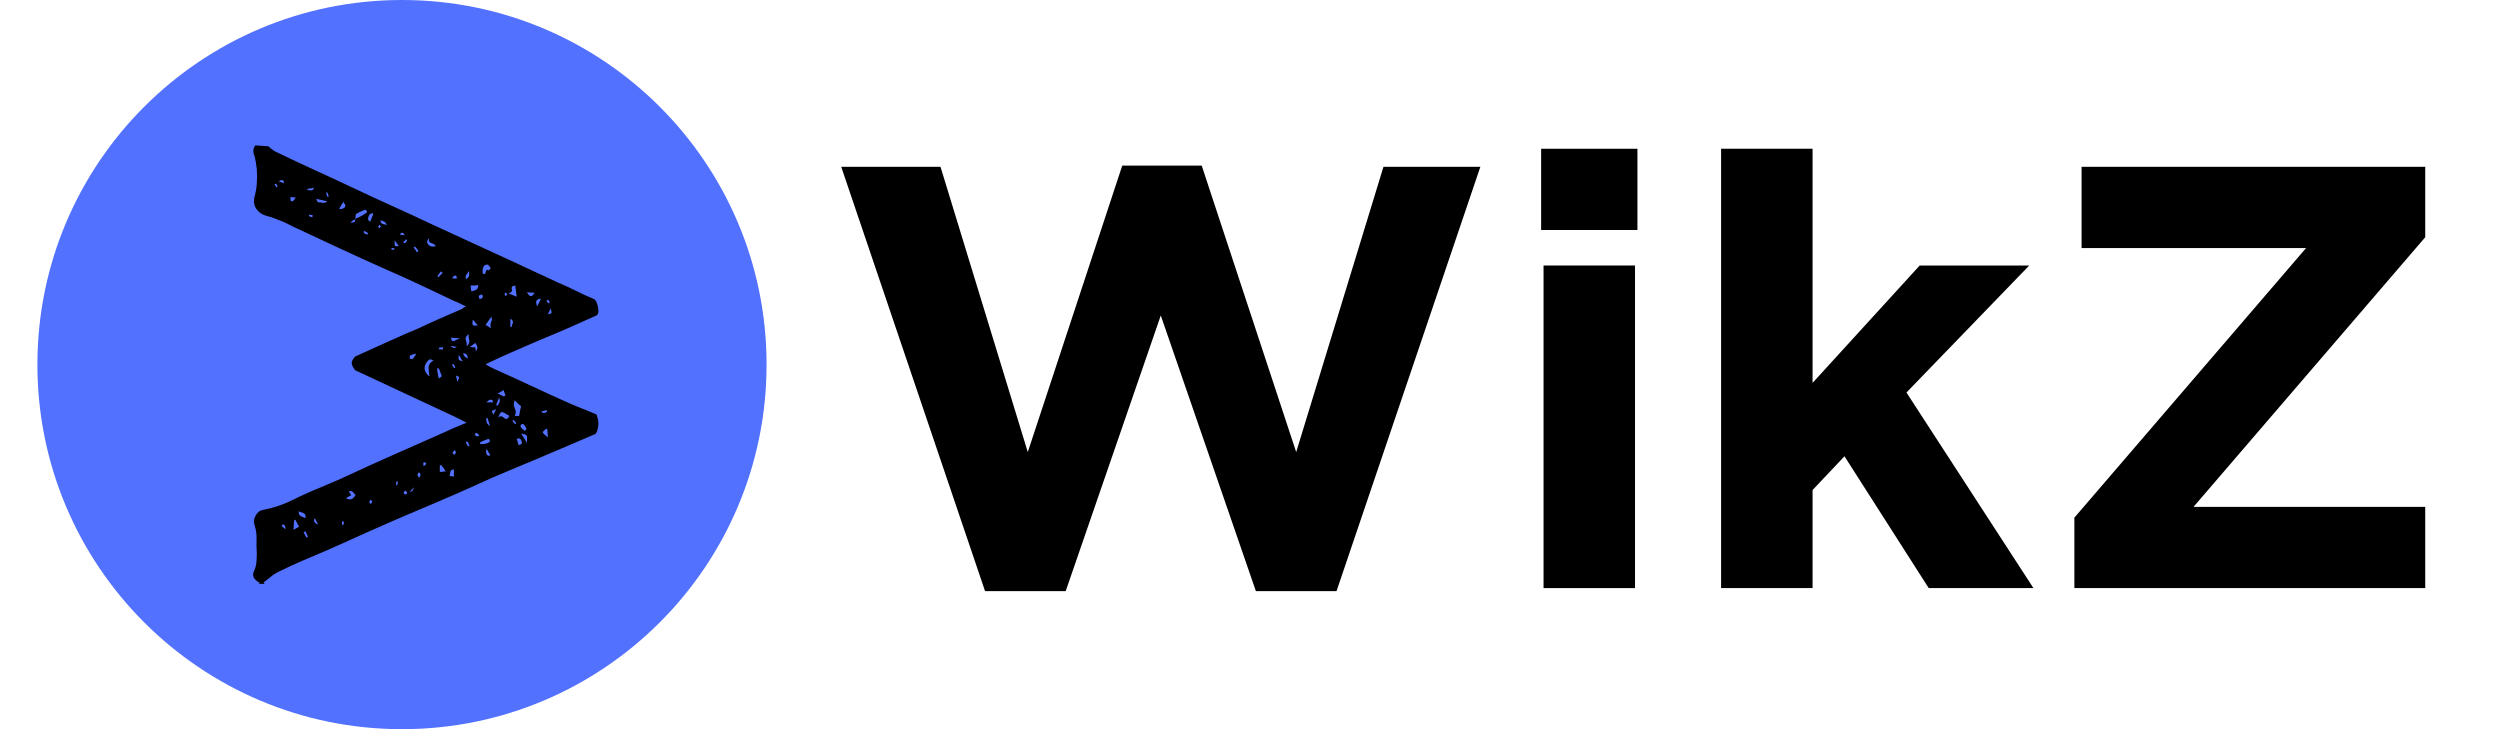 <svg xmlns="http://www.w3.org/2000/svg" xmlns:xlink="http://www.w3.org/1999/xlink" width="1920" zoomAndPan="magnify" viewBox="0 0 1440 420" height="560" preserveAspectRatio="xMidYMid meet" version="1.0"><defs><g/><clipPath id="852df00528"><path d="M 21.543 0 L 441.543 0 L 441.543 420 L 21.543 420 Z M 21.543 0 " clip-rule="nonzero"/></clipPath><clipPath id="3ca1741af1"><path d="M 231.543 0 C 115.562 0 21.543 94.02 21.543 210 C 21.543 325.98 115.562 420 231.543 420 C 347.523 420 441.543 325.98 441.543 210 C 441.543 94.02 347.523 0 231.543 0 Z M 231.543 0 " clip-rule="nonzero"/></clipPath></defs><g fill="#000000" fill-opacity="1"><g transform="translate(474.138, 338.744)"><g><path d="M 378.547 -242.656 L 295.703 1.734 L 249.25 1.734 L 194.469 -157.031 L 139.703 1.734 L 93.25 1.734 L 10.406 -242.656 L 67.594 -242.656 L 117.859 -78.344 L 172.281 -243.359 L 218.047 -243.359 L 272.469 -78.344 L 322.734 -242.656 Z M 378.547 -242.656 "/></g></g></g><g fill="#000000" fill-opacity="1"><g transform="translate(863.084, 338.744)"><g><path d="M 80.078 -206.266 L 24.609 -206.266 L 24.609 -253.062 L 80.078 -253.062 Z M 78.688 0 L 26 0 L 26 -185.812 L 78.688 -185.812 Z M 78.688 0 "/></g></g></g><g fill="#000000" fill-opacity="1"><g transform="translate(967.774, 338.744)"><g><path d="M 203.484 0 L 143.172 0 L 94.641 -75.922 L 76.266 -56.5 L 76.266 0 L 23.578 0 L 23.578 -253.062 L 76.266 -253.062 L 76.266 -118.203 L 137.969 -185.812 L 201.062 -185.812 L 130.344 -112.656 Z M 203.484 0 "/></g></g></g><g fill="#000000" fill-opacity="1"><g transform="translate(1172.993, 338.744)"><g><path d="M 223.938 0 L 21.844 0 L 21.844 -40.562 L 155.297 -195.859 L 26 -195.859 L 26 -242.656 L 223.938 -242.656 L 223.938 -202.094 L 90.484 -46.797 L 223.938 -46.797 Z M 223.938 0 "/></g></g></g><g clip-path="url(#852df00528)"><g clip-path="url(#3ca1741af1)"><path fill="#5271ff" d="M 21.543 0 L 441.543 0 L 441.543 420 L 21.543 420 Z M 21.543 0 " fill-opacity="1" fill-rule="nonzero"/></g></g><g fill="#000000" fill-opacity="1"><g transform="translate(343.596, 344.701)"><g><path d="M 0 -105.969 C 0.938 -103.531 1.266 -101.285 0.984 -99.234 C 0.703 -97.18 0.188 -95.688 -0.562 -94.75 C -6.727 -92.133 -14.062 -89.004 -22.562 -85.359 C -31.07 -81.711 -39.625 -78.113 -48.219 -74.562 C -56.812 -71.008 -64.098 -67.832 -70.078 -65.031 C -76.617 -62.039 -83.207 -59.145 -89.844 -56.344 C -96.477 -53.539 -103.066 -50.738 -109.609 -47.938 C -117.086 -44.758 -124.469 -41.535 -131.75 -38.266 C -139.039 -34.992 -146.426 -31.676 -153.906 -28.312 C -158.758 -26.258 -163.707 -24.156 -168.75 -22 C -173.801 -19.852 -178.754 -17.566 -183.609 -15.141 C -185.109 -14.391 -186.508 -13.453 -187.812 -12.328 C -189.125 -11.211 -190.438 -10.188 -191.75 -9.25 L -191.188 -8.406 L -194.547 -8.406 L -193.984 -8.969 C -194.734 -9.344 -195.297 -9.719 -195.672 -10.094 C -197.723 -11.582 -198.281 -13.453 -197.344 -15.703 C -196.602 -17.191 -196.141 -18.773 -195.953 -20.453 C -195.766 -22.141 -195.672 -23.922 -195.672 -25.797 C -195.859 -28.598 -195.906 -31.398 -195.812 -34.203 C -195.719 -37.004 -196.141 -39.805 -197.078 -42.609 C -197.629 -44.297 -197.344 -46.07 -196.219 -47.938 C -195.102 -49.801 -193.707 -50.828 -192.031 -51.016 C -186.039 -52.141 -180.336 -54.055 -174.922 -56.766 C -169.504 -59.473 -163.992 -61.945 -158.391 -64.188 C -152.035 -66.812 -145.773 -69.57 -139.609 -72.469 C -133.441 -75.363 -127.18 -78.211 -120.828 -81.016 L -86.625 -96.156 C -84.75 -97.082 -82.879 -97.922 -81.016 -98.672 C -79.148 -99.422 -77.094 -100.266 -74.844 -101.203 C -77.27 -102.504 -79.555 -103.672 -81.703 -104.703 C -83.859 -105.734 -85.961 -106.711 -88.016 -107.641 C -95.68 -111.191 -104.188 -115.16 -113.531 -119.547 C -122.875 -123.941 -131.379 -127.914 -139.047 -131.469 C -140.16 -132.969 -140.812 -134.227 -141 -135.25 C -141.188 -136.281 -140.535 -137.641 -139.047 -139.328 C -136.242 -140.629 -132.551 -142.305 -127.969 -144.359 C -123.395 -146.422 -118.816 -148.477 -114.234 -150.531 C -109.648 -152.594 -105.957 -154.18 -103.156 -155.297 C -98.863 -157.359 -94.566 -159.32 -90.266 -161.188 C -85.961 -163.051 -81.664 -164.922 -77.375 -166.797 C -77.188 -166.984 -76.906 -167.219 -76.531 -167.5 C -76.156 -167.781 -75.688 -168.016 -75.125 -168.203 C -76.438 -168.754 -77.602 -169.312 -78.625 -169.875 C -79.656 -170.438 -80.734 -170.906 -81.859 -171.281 C -88.586 -174.457 -95.312 -177.633 -102.031 -180.812 C -108.758 -183.988 -115.582 -187.07 -122.5 -190.062 C -130.914 -193.801 -139.328 -197.629 -147.734 -201.547 C -156.141 -205.473 -164.551 -209.398 -172.969 -213.328 C -174.27 -213.891 -175.523 -214.5 -176.734 -215.156 C -177.953 -215.812 -179.219 -216.414 -180.531 -216.969 C -182.031 -217.531 -183.57 -218.141 -185.156 -218.797 C -186.75 -219.453 -188.383 -219.969 -190.062 -220.344 C -192.676 -221.082 -194.633 -222.43 -195.938 -224.391 C -197.25 -226.359 -197.629 -228.555 -197.078 -230.984 C -196.328 -233.609 -195.859 -236.273 -195.672 -238.984 C -195.484 -241.691 -195.484 -244.445 -195.672 -247.25 C -195.859 -248.562 -196.047 -249.867 -196.234 -251.172 C -196.422 -252.484 -196.703 -253.789 -197.078 -255.094 C -198.004 -257.344 -197.816 -259.305 -196.516 -260.984 L -188.938 -260.422 C -187.07 -258.555 -185.109 -257.25 -183.047 -256.5 C -176.141 -253.133 -169.086 -249.816 -161.891 -246.547 C -154.691 -243.273 -147.539 -239.957 -140.438 -236.594 C -132.969 -233.039 -125.492 -229.582 -118.016 -226.219 C -110.547 -222.852 -103.07 -219.398 -95.594 -215.859 L -46.25 -193.141 C -42.145 -191.273 -38.129 -189.406 -34.203 -187.531 C -30.273 -185.664 -26.254 -183.801 -22.141 -181.938 C -18.586 -180.438 -15.129 -178.844 -11.766 -177.156 C -8.41 -175.477 -4.957 -173.895 -1.406 -172.406 C -0.469 -172.031 0.281 -170.488 0.844 -167.781 C 1.406 -165.07 1.031 -163.438 -0.281 -162.875 L -17.938 -155.016 L -35.875 -147.453 C -40.176 -145.586 -44.473 -143.719 -48.766 -141.844 C -53.066 -139.977 -57.367 -138.016 -61.672 -135.953 L -63.922 -134.844 C -62.984 -134.281 -62.141 -133.812 -61.391 -133.438 C -60.641 -133.062 -59.895 -132.688 -59.156 -132.312 C -52.051 -129.133 -44.898 -125.863 -37.703 -122.5 C -30.504 -119.133 -23.359 -115.863 -16.266 -112.688 C -15.516 -112.312 -13.969 -111.656 -11.625 -110.719 C -9.289 -109.789 -6.957 -108.859 -4.625 -107.922 C -2.289 -106.992 -0.75 -106.344 0 -105.969 Z M -183.609 -237.156 L -184.453 -238.844 L -185.578 -238.562 C -185.203 -238.188 -184.828 -237.625 -184.453 -236.875 C -184.266 -236.875 -184.125 -236.922 -184.031 -237.016 C -183.938 -237.109 -183.797 -237.156 -183.609 -237.156 Z M -179.969 -239.125 C -180.156 -241.176 -181.18 -241.547 -183.047 -240.234 C -182.305 -240.047 -181.75 -239.859 -181.375 -239.672 C -181 -239.492 -180.531 -239.312 -179.969 -239.125 Z M -179.125 -39.812 C -179.125 -41.676 -179.688 -42.609 -180.812 -42.609 L -181.375 -41.766 C -180.625 -41.016 -179.875 -40.363 -179.125 -39.812 Z M -173.25 -230.984 C -174.738 -230.984 -175.766 -231.078 -176.328 -231.266 C -176.328 -229.961 -176.234 -229.219 -176.047 -229.031 C -175.297 -228.281 -174.363 -228.93 -173.25 -230.984 Z M -171.281 -41.203 L -173.516 -45.406 C -173.703 -45.227 -173.891 -45.141 -174.078 -45.141 C -174.266 -44.391 -174.359 -43.547 -174.359 -42.609 C -174.359 -41.672 -174.453 -40.645 -174.641 -39.531 C -173.891 -39.906 -173.281 -40.227 -172.812 -40.5 C -172.352 -40.781 -171.844 -41.016 -171.281 -41.203 Z M -167.641 -46.25 C -167.453 -47.75 -167.773 -48.688 -168.609 -49.062 C -169.453 -49.438 -170.438 -49.805 -171.562 -50.172 C -171.562 -48.68 -171.141 -47.75 -170.297 -47.375 C -169.453 -47 -168.566 -46.625 -167.641 -46.25 Z M -166.234 -35.609 L -167.641 -38.688 C -167.641 -38.688 -168.008 -38.5 -168.75 -38.125 L -167.078 -35.047 Z M -162.594 -236.594 C -164.082 -236.219 -165.297 -236.031 -166.234 -236.031 C -166.422 -235.844 -166.516 -235.562 -166.516 -235.188 C -165.766 -235.188 -165.062 -235.141 -164.406 -235.047 C -163.758 -234.961 -163.156 -235.477 -162.594 -236.594 Z M -163.438 -220.625 C -163.801 -220.812 -164.125 -220.906 -164.406 -220.906 C -164.688 -220.906 -165.016 -220.992 -165.391 -221.172 C -165.391 -220.992 -165.438 -220.812 -165.531 -220.625 C -165.625 -220.438 -165.672 -220.344 -165.672 -220.344 C -165.484 -220.156 -165.203 -220.016 -164.828 -219.922 C -164.453 -219.828 -164.082 -219.688 -163.719 -219.5 Z M -160.344 -42.609 L -162.312 -46.25 C -163.25 -44.57 -162.594 -43.359 -160.344 -42.609 Z M -155.016 -228.75 L -161.469 -230.156 C -161.281 -229.781 -161.094 -229.359 -160.906 -228.891 C -160.719 -228.422 -160.531 -228.188 -160.344 -228.188 C -159.594 -228.188 -158.75 -228.094 -157.812 -227.906 C -156.883 -227.719 -155.953 -228 -155.016 -228.75 Z M -154.188 -231.547 L -155.016 -233.797 L -155.859 -233.797 L -155.016 -231.266 C -154.828 -231.453 -154.551 -231.547 -154.188 -231.547 Z M -144.656 -226.219 C -144.656 -226.594 -144.789 -226.922 -145.062 -227.203 C -145.344 -227.484 -145.578 -227.906 -145.766 -228.469 C -146.891 -226.781 -147.734 -225.379 -148.297 -224.266 C -146.047 -224.266 -144.832 -224.914 -144.656 -226.219 Z M -145.484 -44.297 L -146.609 -44.297 L -146.609 -42.609 C -146.609 -42.422 -146.328 -42.328 -145.766 -42.328 C -145.766 -42.703 -145.719 -43.031 -145.625 -43.312 C -145.531 -43.594 -145.484 -43.922 -145.484 -44.297 Z M -138.766 -59.703 C -139.328 -60.078 -139.836 -60.594 -140.297 -61.25 C -140.766 -61.906 -141.562 -62.047 -142.688 -61.672 L -141.281 -59.422 C -141.656 -59.242 -142.125 -59.016 -142.688 -58.734 C -143.25 -58.453 -143.812 -58.125 -144.375 -57.75 C -142.875 -57 -141.703 -56.859 -140.859 -57.328 C -140.023 -57.797 -139.328 -58.586 -138.766 -59.703 Z M -139.047 -218.375 C -139.609 -218.188 -140.117 -217.906 -140.578 -217.531 C -141.047 -217.156 -141.469 -216.781 -141.844 -216.406 C -141.094 -216.406 -140.391 -216.5 -139.734 -216.688 C -139.086 -216.875 -138.859 -217.438 -139.047 -218.375 Z M -133.156 -221.734 C -131.844 -222.297 -131.844 -223.047 -133.156 -223.984 C -134.094 -223.609 -134.977 -223.234 -135.812 -222.859 C -136.656 -222.484 -137.547 -222.016 -138.484 -221.453 C -138.672 -221.266 -138.766 -220.891 -138.766 -220.328 C -138.766 -219.773 -138.859 -219.219 -139.047 -218.656 C -136.617 -219.594 -134.656 -220.617 -133.156 -221.734 Z M -131.469 -210.25 C -131.844 -210.625 -132.219 -210.906 -132.594 -211.094 C -132.969 -211.281 -133.344 -211.461 -133.719 -211.641 C -133.719 -211.641 -133.906 -211.457 -134.281 -211.094 C -134.094 -210.906 -133.953 -210.719 -133.859 -210.531 C -133.766 -210.344 -133.531 -210.156 -133.156 -209.969 C -132.969 -209.781 -132.5 -209.688 -131.75 -209.688 C -131.75 -210.062 -131.656 -210.25 -131.469 -210.25 Z M -128.672 -221.172 C -128.859 -221.359 -128.953 -221.641 -128.953 -222.016 C -130.078 -221.641 -130.727 -221.27 -130.906 -220.906 C -131.281 -220.156 -131.516 -219.453 -131.609 -218.797 C -131.703 -218.141 -131.285 -217.531 -130.359 -216.969 Z M -129.234 -55.781 C -129.234 -55.969 -129.328 -56.156 -129.516 -56.344 C -129.703 -56.531 -129.891 -56.719 -130.078 -56.906 C -130.629 -56.156 -130.906 -55.594 -130.906 -55.219 C -130.906 -55.031 -130.535 -54.754 -129.797 -54.391 C -129.797 -54.754 -129.703 -55.031 -129.516 -55.219 C -129.328 -55.406 -129.234 -55.594 -129.234 -55.781 Z M -124.188 -214.172 C -124.188 -214.359 -124.469 -214.734 -125.031 -215.297 L -125.875 -213.891 L -125.031 -213.328 C -124.469 -213.891 -124.188 -214.172 -124.188 -214.172 Z M -120.828 -215.016 C -121.191 -216.129 -121.703 -216.828 -122.359 -217.109 C -123.016 -217.391 -123.719 -217.625 -124.469 -217.812 C -124.281 -216.508 -123.859 -215.812 -123.203 -215.719 C -122.547 -215.625 -121.754 -215.391 -120.828 -215.016 Z M -116.344 -201 C -116.344 -201.188 -116.383 -201.328 -116.469 -201.422 C -116.562 -201.516 -116.609 -201.656 -116.609 -201.844 C -117.359 -201.844 -117.922 -201.75 -118.297 -201.562 C -118.109 -201.375 -118.016 -201.094 -118.016 -200.719 C -117.828 -200.719 -117.594 -200.766 -117.312 -200.859 C -117.031 -200.953 -116.707 -201 -116.344 -201 Z M -113.812 -202.953 L -116.344 -206.328 C -116.344 -204.453 -116.25 -203.375 -116.062 -203.094 C -115.875 -202.812 -115.125 -202.766 -113.812 -202.953 Z M -114.375 -67.281 C -114.75 -67.281 -115.031 -67.375 -115.219 -67.562 C -115.219 -67.188 -115.266 -66.812 -115.359 -66.438 C -115.453 -66.062 -115.5 -65.688 -115.5 -65.312 C -115.312 -65.312 -115.172 -65.266 -115.078 -65.172 C -114.984 -65.078 -114.938 -65.031 -114.938 -65.031 C -114.75 -65.406 -114.609 -65.781 -114.516 -66.156 C -114.422 -66.531 -114.375 -66.906 -114.375 -67.281 Z M -110.453 -209.125 C -111.379 -210.988 -112.312 -211.176 -113.25 -209.688 C -112.875 -209.5 -112.5 -209.406 -112.125 -209.406 C -111.758 -209.406 -111.203 -209.312 -110.453 -209.125 Z M -109.047 -206.328 L -109.609 -206.875 L -111.297 -205.203 C -111.297 -205.203 -111.297 -205.156 -111.297 -205.062 C -111.297 -204.969 -111.203 -204.828 -111.016 -204.641 C -110.828 -204.828 -110.641 -204.875 -110.453 -204.781 C -110.266 -204.688 -110.078 -204.734 -109.891 -204.922 C -109.703 -205.109 -109.562 -205.344 -109.469 -205.625 C -109.375 -205.906 -109.234 -206.141 -109.047 -206.328 Z M -109.047 -60.828 C -109.047 -61.016 -109.422 -61.484 -110.172 -62.234 C -110.922 -61.484 -111.203 -61.016 -111.016 -60.828 C -111.016 -60.266 -110.734 -59.984 -110.172 -59.984 C -109.422 -59.984 -109.047 -60.266 -109.047 -60.828 Z M -105.125 -64.188 C -105.5 -63.633 -105.914 -63.125 -106.375 -62.656 C -106.844 -62.188 -107.266 -61.766 -107.641 -61.391 C -106.711 -61.578 -106.156 -61.766 -105.969 -61.953 C -105.781 -62.141 -105.5 -62.883 -105.125 -64.188 Z M -104 -140.438 C -104 -140.438 -104.047 -140.484 -104.141 -140.578 C -104.234 -140.672 -104.281 -140.812 -104.281 -141 C -105.781 -140.625 -106.805 -140.254 -107.359 -139.891 C -107.547 -139.703 -107.641 -139.141 -107.641 -138.203 C -106.711 -137.828 -106.156 -137.734 -105.969 -137.922 C -105.594 -138.297 -105.266 -138.719 -104.984 -139.188 C -104.703 -139.656 -104.375 -140.07 -104 -140.438 Z M -102.594 -200.156 C -103.344 -201.281 -104 -202.117 -104.562 -202.672 L -105.406 -202.109 C -104.656 -201.367 -104 -200.438 -103.438 -199.312 Z M -102.047 -69.516 C -101.109 -71.016 -101.195 -72.047 -102.312 -72.609 C -103.438 -71.672 -103.348 -70.641 -102.047 -69.516 Z M -98.109 -77.938 C -98.484 -78.301 -98.953 -78.484 -99.516 -78.484 C -99.516 -78.484 -99.562 -78.391 -99.656 -78.203 C -99.75 -78.023 -99.797 -77.844 -99.797 -77.656 C -99.797 -76.906 -99.703 -76.438 -99.516 -76.25 C -99.328 -76.25 -99.047 -76.438 -98.672 -76.812 C -98.297 -77.188 -98.109 -77.562 -98.109 -77.938 Z M -93.906 -137.078 C -95.219 -137.828 -96.195 -137.875 -96.844 -137.219 C -97.5 -136.562 -98.016 -135.863 -98.391 -135.125 C -99.703 -132.5 -98.957 -130.066 -96.156 -127.828 C -96.531 -129.703 -96.719 -131.43 -96.719 -133.016 C -96.719 -134.609 -95.781 -135.961 -93.906 -137.078 Z M -92.516 -202.953 C -93.254 -203.891 -94.188 -204.5 -95.312 -204.781 C -96.438 -205.062 -96.812 -206.039 -96.438 -207.719 C -97.363 -206.414 -97.734 -205.484 -97.547 -204.922 C -96.617 -202.867 -94.941 -202.211 -92.516 -202.953 Z M -89.141 -128.109 L -90.828 -132.594 L -91.953 -132.312 C -91.766 -131.938 -91.672 -131.516 -91.672 -131.047 C -91.672 -130.586 -91.578 -130.078 -91.391 -129.516 C -91.391 -129.141 -91.344 -128.719 -91.25 -128.25 C -91.156 -127.781 -91.016 -127.266 -90.828 -126.703 C -89.703 -127.453 -89.141 -127.922 -89.141 -128.109 Z M -88.578 -187.547 C -88.953 -187.723 -89.328 -188 -89.703 -188.375 L -91.672 -185.578 L -91.109 -185.016 Z M -88.297 -144.656 C -89.422 -144.656 -90.266 -144.562 -90.828 -144.375 L -90.828 -143.531 C -89.703 -143.531 -88.953 -143.438 -88.578 -143.25 C -88.578 -143.625 -88.531 -143.906 -88.438 -144.094 C -88.344 -144.281 -88.297 -144.469 -88.297 -144.656 Z M -86.906 -73.172 C -87.281 -73.91 -87.695 -74.562 -88.156 -75.125 C -88.625 -75.688 -89.047 -76.25 -89.422 -76.812 C -89.797 -76.812 -90.078 -76.719 -90.266 -76.531 L -90.266 -72.891 C -89.516 -72.891 -88.906 -72.938 -88.438 -73.031 C -87.977 -73.125 -87.469 -73.172 -86.906 -73.172 Z M -82.141 -70.078 L -82.141 -74.281 C -83.254 -74.281 -83.906 -73.906 -84.094 -73.156 C -84.281 -72.414 -84.469 -71.578 -84.656 -70.641 C -84.094 -70.453 -83.625 -70.359 -83.25 -70.359 C -82.883 -70.359 -82.516 -70.266 -82.141 -70.078 Z M -80.453 -144.922 L -84.375 -145.484 C -83.258 -144.742 -82.562 -144.328 -82.281 -144.234 C -82 -144.141 -81.391 -144.367 -80.453 -144.922 Z M -78.766 -149.969 C -79.703 -149.969 -80.594 -149.969 -81.438 -149.969 C -82.281 -149.969 -83.07 -150.062 -83.812 -150.25 C -83.625 -148.945 -83.297 -148.25 -82.828 -148.156 C -82.367 -148.062 -81.016 -148.664 -78.766 -149.969 Z M -81.297 -133.156 C -81.484 -133.531 -81.672 -133.906 -81.859 -134.281 C -82.047 -134.656 -82.234 -134.938 -82.422 -135.125 L -83.25 -134.562 C -83.07 -134.375 -82.891 -134.094 -82.703 -133.719 C -82.516 -133.344 -82.234 -132.969 -81.859 -132.594 Z M -80.453 -185.016 C -81.016 -186.516 -81.945 -186.328 -83.25 -184.453 C -82.883 -184.453 -82.469 -184.406 -82 -184.312 C -81.531 -184.219 -81.109 -184.172 -80.734 -184.172 C -80.734 -184.172 -80.688 -184.266 -80.594 -184.453 C -80.5 -184.641 -80.453 -184.828 -80.453 -185.016 Z M -81.016 -84.094 C -80.828 -84.281 -81.109 -84.75 -81.859 -85.5 L -82.984 -83.812 C -82.984 -83.625 -82.844 -83.438 -82.562 -83.25 C -82.281 -83.07 -82.047 -82.891 -81.859 -82.703 C -81.672 -83.066 -81.484 -83.344 -81.297 -83.531 C -81.109 -83.719 -81.016 -83.906 -81.016 -84.094 Z M -80.172 -124.75 C -79.422 -126.238 -79.094 -127.125 -79.188 -127.406 C -79.281 -127.688 -79.891 -128.016 -81.016 -128.391 C -80.828 -127.828 -80.688 -127.312 -80.594 -126.844 C -80.5 -126.375 -80.359 -125.676 -80.172 -124.75 Z M -77.094 -136.516 L -79.328 -140.438 C -79.516 -138.945 -79.516 -138.016 -79.328 -137.641 C -79.141 -137.266 -78.395 -136.891 -77.094 -136.516 Z M -74 -138.203 C -74.375 -139.504 -74.656 -140.297 -74.844 -140.578 C -75.031 -140.859 -75.688 -141.094 -76.812 -141.281 C -76.625 -139.789 -75.688 -138.766 -74 -138.203 Z M -73.453 -188.656 C -74.004 -187.727 -74.516 -186.984 -74.984 -186.422 C -75.453 -185.859 -75.5 -185.016 -75.125 -183.891 C -74.188 -184.453 -73.625 -185.109 -73.438 -185.859 C -73.258 -186.609 -73.266 -187.539 -73.453 -188.656 Z M -73.719 -152.219 C -75.219 -151.094 -75.734 -149.969 -75.266 -148.844 C -74.797 -147.727 -74.656 -146.516 -74.844 -145.203 C -73.539 -146.328 -73.023 -147.445 -73.297 -148.562 C -73.578 -149.688 -73.719 -150.906 -73.719 -152.219 Z M -73.172 -87.75 L -74 -89.984 C -74 -90.172 -74.469 -90.266 -75.406 -90.266 C -75.219 -89.703 -74.984 -89.188 -74.703 -88.719 C -74.422 -88.25 -74.094 -87.832 -73.719 -87.469 C -73.719 -87.469 -73.672 -87.516 -73.578 -87.609 C -73.492 -87.703 -73.359 -87.75 -73.172 -87.75 Z M -69.516 -142.406 C -68.773 -143.344 -68.492 -144.18 -68.672 -144.922 C -68.859 -145.672 -69.234 -146.422 -69.797 -147.172 L -72.891 -144.922 C -72.141 -144.742 -71.531 -144.656 -71.062 -144.656 C -70.594 -144.656 -70.172 -144.656 -69.797 -144.656 C -69.797 -144.281 -69.75 -143.906 -69.656 -143.531 C -69.562 -143.156 -69.516 -142.781 -69.516 -142.406 Z M -68.125 -180.531 C -69.051 -180.344 -69.844 -180.25 -70.5 -180.25 C -71.156 -180.25 -71.859 -180.25 -72.609 -180.25 C -72.422 -179.5 -72.328 -178.891 -72.328 -178.422 C -72.328 -177.961 -72.234 -177.453 -72.047 -176.891 C -70.922 -177.078 -69.984 -177.398 -69.234 -177.859 C -68.492 -178.328 -68.125 -179.219 -68.125 -180.531 Z M -68.406 -157.266 L -71.203 -160.625 C -71.578 -158.758 -71.578 -157.688 -71.203 -157.406 C -70.828 -157.125 -69.895 -157.078 -68.406 -157.266 Z M -67.562 -93.625 C -68.125 -95.125 -68.961 -95.594 -70.078 -95.031 C -70.078 -93.531 -69.238 -93.062 -67.562 -93.625 Z M -65.594 -174.359 C -65.594 -174.547 -65.688 -174.734 -65.875 -174.922 C -66.062 -175.109 -66.25 -175.109 -66.438 -174.922 C -67.938 -174.734 -68.219 -173.895 -67.281 -172.406 C -65.781 -172.781 -65.219 -173.43 -65.594 -174.359 Z M -62.234 -89.703 C -61.109 -90.453 -61.109 -91.203 -62.234 -91.953 C -63.172 -91.578 -64.008 -91.25 -64.75 -90.969 C -65.5 -90.688 -66.25 -90.359 -67 -89.984 L -67 -88.859 C -66.25 -88.859 -65.453 -88.906 -64.609 -89 C -63.773 -89.094 -62.984 -89.328 -62.234 -89.703 Z M -61.109 -190.344 C -61.484 -191.281 -62.047 -191.938 -62.797 -192.312 C -63.91 -192.312 -64.656 -191.938 -65.031 -191.188 C -65.406 -190.625 -65.594 -189.969 -65.594 -189.219 C -65.594 -188.469 -65.594 -187.816 -65.594 -187.266 C -65.406 -187.078 -65.219 -186.984 -65.031 -186.984 C -64.844 -186.984 -64.656 -186.891 -64.469 -186.703 C -64.102 -187.078 -63.828 -187.68 -63.641 -188.516 C -63.453 -189.359 -62.891 -189.5 -61.953 -188.938 C -61.766 -189.312 -61.531 -189.594 -61.25 -189.781 C -60.969 -189.969 -60.922 -190.156 -61.109 -190.344 Z M -60.547 -162.312 L -63.922 -157.547 C -63.547 -157.359 -63.125 -157.125 -62.656 -156.844 C -62.188 -156.562 -61.578 -156.141 -60.828 -155.578 C -61.203 -157.078 -61.156 -158.289 -60.688 -159.219 C -60.219 -160.156 -60.172 -161.188 -60.547 -162.312 Z M -61.109 -82.703 C -61.484 -83.066 -61.859 -83.578 -62.234 -84.234 C -62.609 -84.891 -62.984 -85.594 -63.359 -86.344 C -63.91 -84.102 -63.535 -82.703 -62.234 -82.141 C -61.859 -82.141 -61.484 -82.328 -61.109 -82.703 Z M -61.391 -99.234 C -61.578 -100.172 -61.812 -101.008 -62.094 -101.75 C -62.375 -102.5 -62.609 -103.25 -62.797 -104 C -62.984 -103.812 -63.266 -103.719 -63.641 -103.719 C -63.453 -102.227 -63.266 -101.297 -63.078 -100.922 C -62.891 -100.547 -62.328 -99.984 -61.391 -99.234 Z M -59.703 -112.969 C -59.703 -112.969 -59.656 -113.062 -59.562 -113.25 C -59.469 -113.438 -59.516 -113.625 -59.703 -113.812 C -60.641 -114.938 -61.859 -114.656 -63.359 -112.969 Z M -57.75 -109.047 C -58.5 -108.672 -59.055 -108.438 -59.422 -108.344 C -59.797 -108.25 -60.078 -108.109 -60.266 -107.922 C -60.266 -107.547 -59.984 -106.895 -59.422 -105.969 C -59.055 -106.531 -58.5 -107.555 -57.75 -109.047 Z M -56.062 -115.781 C -56.438 -114.844 -56.766 -114.047 -57.047 -113.391 C -57.328 -112.734 -57.562 -112.129 -57.75 -111.578 C -57.75 -111.203 -57.562 -111.016 -57.188 -111.016 C -56.625 -111.566 -56.203 -112.172 -55.922 -112.828 C -55.641 -113.484 -55.688 -114.469 -56.062 -115.781 Z M -52.422 -116.891 C -52.797 -118.016 -53.172 -119.047 -53.547 -119.984 L -56.906 -118.016 C -55.594 -117.453 -54.473 -116.895 -53.547 -116.344 C -53.547 -116.344 -53.172 -116.523 -52.422 -116.891 Z M -50.172 -105.125 C -52.422 -106.613 -53.867 -107.359 -54.516 -107.359 C -55.172 -107.359 -55.875 -106.332 -56.625 -104.281 C -55.5 -105.219 -54.375 -105.125 -53.25 -104 C -52.133 -102.875 -51.109 -103.25 -50.172 -105.125 Z M -51.578 -175.203 C -51.578 -175.391 -51.672 -175.578 -51.859 -175.766 C -52.047 -175.953 -52.234 -176.141 -52.422 -176.328 C -52.797 -175.578 -52.984 -175.203 -52.984 -175.203 C -52.984 -174.828 -52.703 -174.453 -52.141 -174.078 C -52.141 -174.266 -52.047 -174.453 -51.859 -174.641 C -51.672 -174.828 -51.578 -175.016 -51.578 -175.203 Z M -45.969 -173.797 L -46.812 -180.25 C -48.5 -180.062 -49.156 -179.359 -48.781 -178.141 C -48.406 -176.93 -49.055 -176.141 -50.734 -175.766 C -49.805 -175.391 -49.016 -175.062 -48.359 -174.781 C -47.703 -174.5 -46.906 -174.172 -45.969 -173.797 Z M -48.781 -156.422 C -48.781 -157.172 -48.594 -157.914 -48.219 -158.656 C -47.844 -159.406 -48.312 -160.25 -49.625 -161.188 L -49.625 -156.422 Z M -46.25 -100.922 C -46.438 -101.297 -46.672 -101.617 -46.953 -101.891 C -47.234 -102.172 -47.469 -102.5 -47.656 -102.875 C -48.031 -102.5 -48.312 -102.312 -48.5 -102.312 C -48.125 -101.758 -47.562 -101.109 -46.812 -100.359 C -46.812 -100.359 -46.625 -100.547 -46.25 -100.922 Z M -43.453 -110.734 C -44.203 -111.297 -44.852 -111.852 -45.406 -112.406 C -45.969 -112.969 -46.531 -113.531 -47.094 -114.094 C -47.844 -112.594 -47.844 -111.094 -47.094 -109.594 C -46.344 -108.102 -46.344 -106.613 -47.094 -105.125 L -44.578 -105.125 C -44.391 -106.25 -44.203 -107.273 -44.016 -108.203 C -43.828 -109.141 -43.641 -109.984 -43.453 -110.734 Z M -43.172 -90.547 C -43.547 -92.035 -44.477 -92.504 -45.969 -91.953 C -45.781 -91.391 -45.594 -90.781 -45.406 -90.125 C -45.227 -89.469 -45.047 -88.859 -44.859 -88.297 C -43.172 -88.672 -42.609 -89.422 -43.172 -90.547 Z M -40.375 -97.828 C -40.738 -98.766 -41.203 -99.516 -41.766 -100.078 C -42.328 -100.641 -42.891 -100.641 -43.453 -100.078 C -43.828 -99.516 -43.875 -99.047 -43.594 -98.672 C -43.312 -98.297 -42.984 -97.922 -42.609 -97.547 C -42.422 -97.367 -42.234 -97.234 -42.047 -97.141 C -41.859 -97.047 -41.578 -96.812 -41.203 -96.438 C -41.016 -96.812 -40.828 -97.086 -40.641 -97.266 C -40.461 -97.453 -40.375 -97.641 -40.375 -97.828 Z M -40.094 -89.703 C -39.906 -91.941 -39.945 -93.297 -40.219 -93.766 C -40.5 -94.234 -41.578 -94.656 -43.453 -95.031 Z M -35.609 -176.047 C -36.348 -176.047 -37.094 -176.094 -37.844 -176.188 C -38.594 -176.281 -39.344 -176.328 -40.094 -176.328 C -39.156 -174.828 -38.406 -174.078 -37.844 -174.078 C -37.281 -174.078 -36.535 -174.734 -35.609 -176.047 Z M -31.953 -172.688 C -33.453 -172.5 -34.344 -172.078 -34.625 -171.422 C -34.906 -170.766 -34.766 -169.691 -34.203 -168.203 Z M -28.594 -107.359 L -28.594 -108.484 L -31.953 -107.641 C -31.211 -107.086 -30.75 -106.812 -30.562 -106.812 C -30 -106.812 -29.344 -106.992 -28.594 -107.359 Z M -28.031 -92.781 C -28.031 -93.719 -28.078 -94.516 -28.172 -95.172 C -28.266 -95.828 -28.312 -96.531 -28.312 -97.281 L -28.875 -97.828 C -30.363 -96.711 -31.062 -95.969 -30.969 -95.594 C -30.883 -95.219 -29.906 -94.281 -28.031 -92.781 Z M -26.906 -170.719 C -27.094 -171.094 -27.281 -171.375 -27.469 -171.562 C -27.656 -171.75 -27.844 -171.938 -28.031 -172.125 L -28.875 -171.281 C -28.688 -171.094 -28.5 -170.906 -28.312 -170.719 C -28.125 -170.531 -27.844 -170.25 -27.469 -169.875 Z M -26.344 -167.078 L -28.031 -163.719 C -26.727 -163.895 -26.031 -164.125 -25.938 -164.406 C -25.844 -164.688 -25.977 -165.578 -26.344 -167.078 Z M -26.344 -167.078 "/></g></g></g></svg>